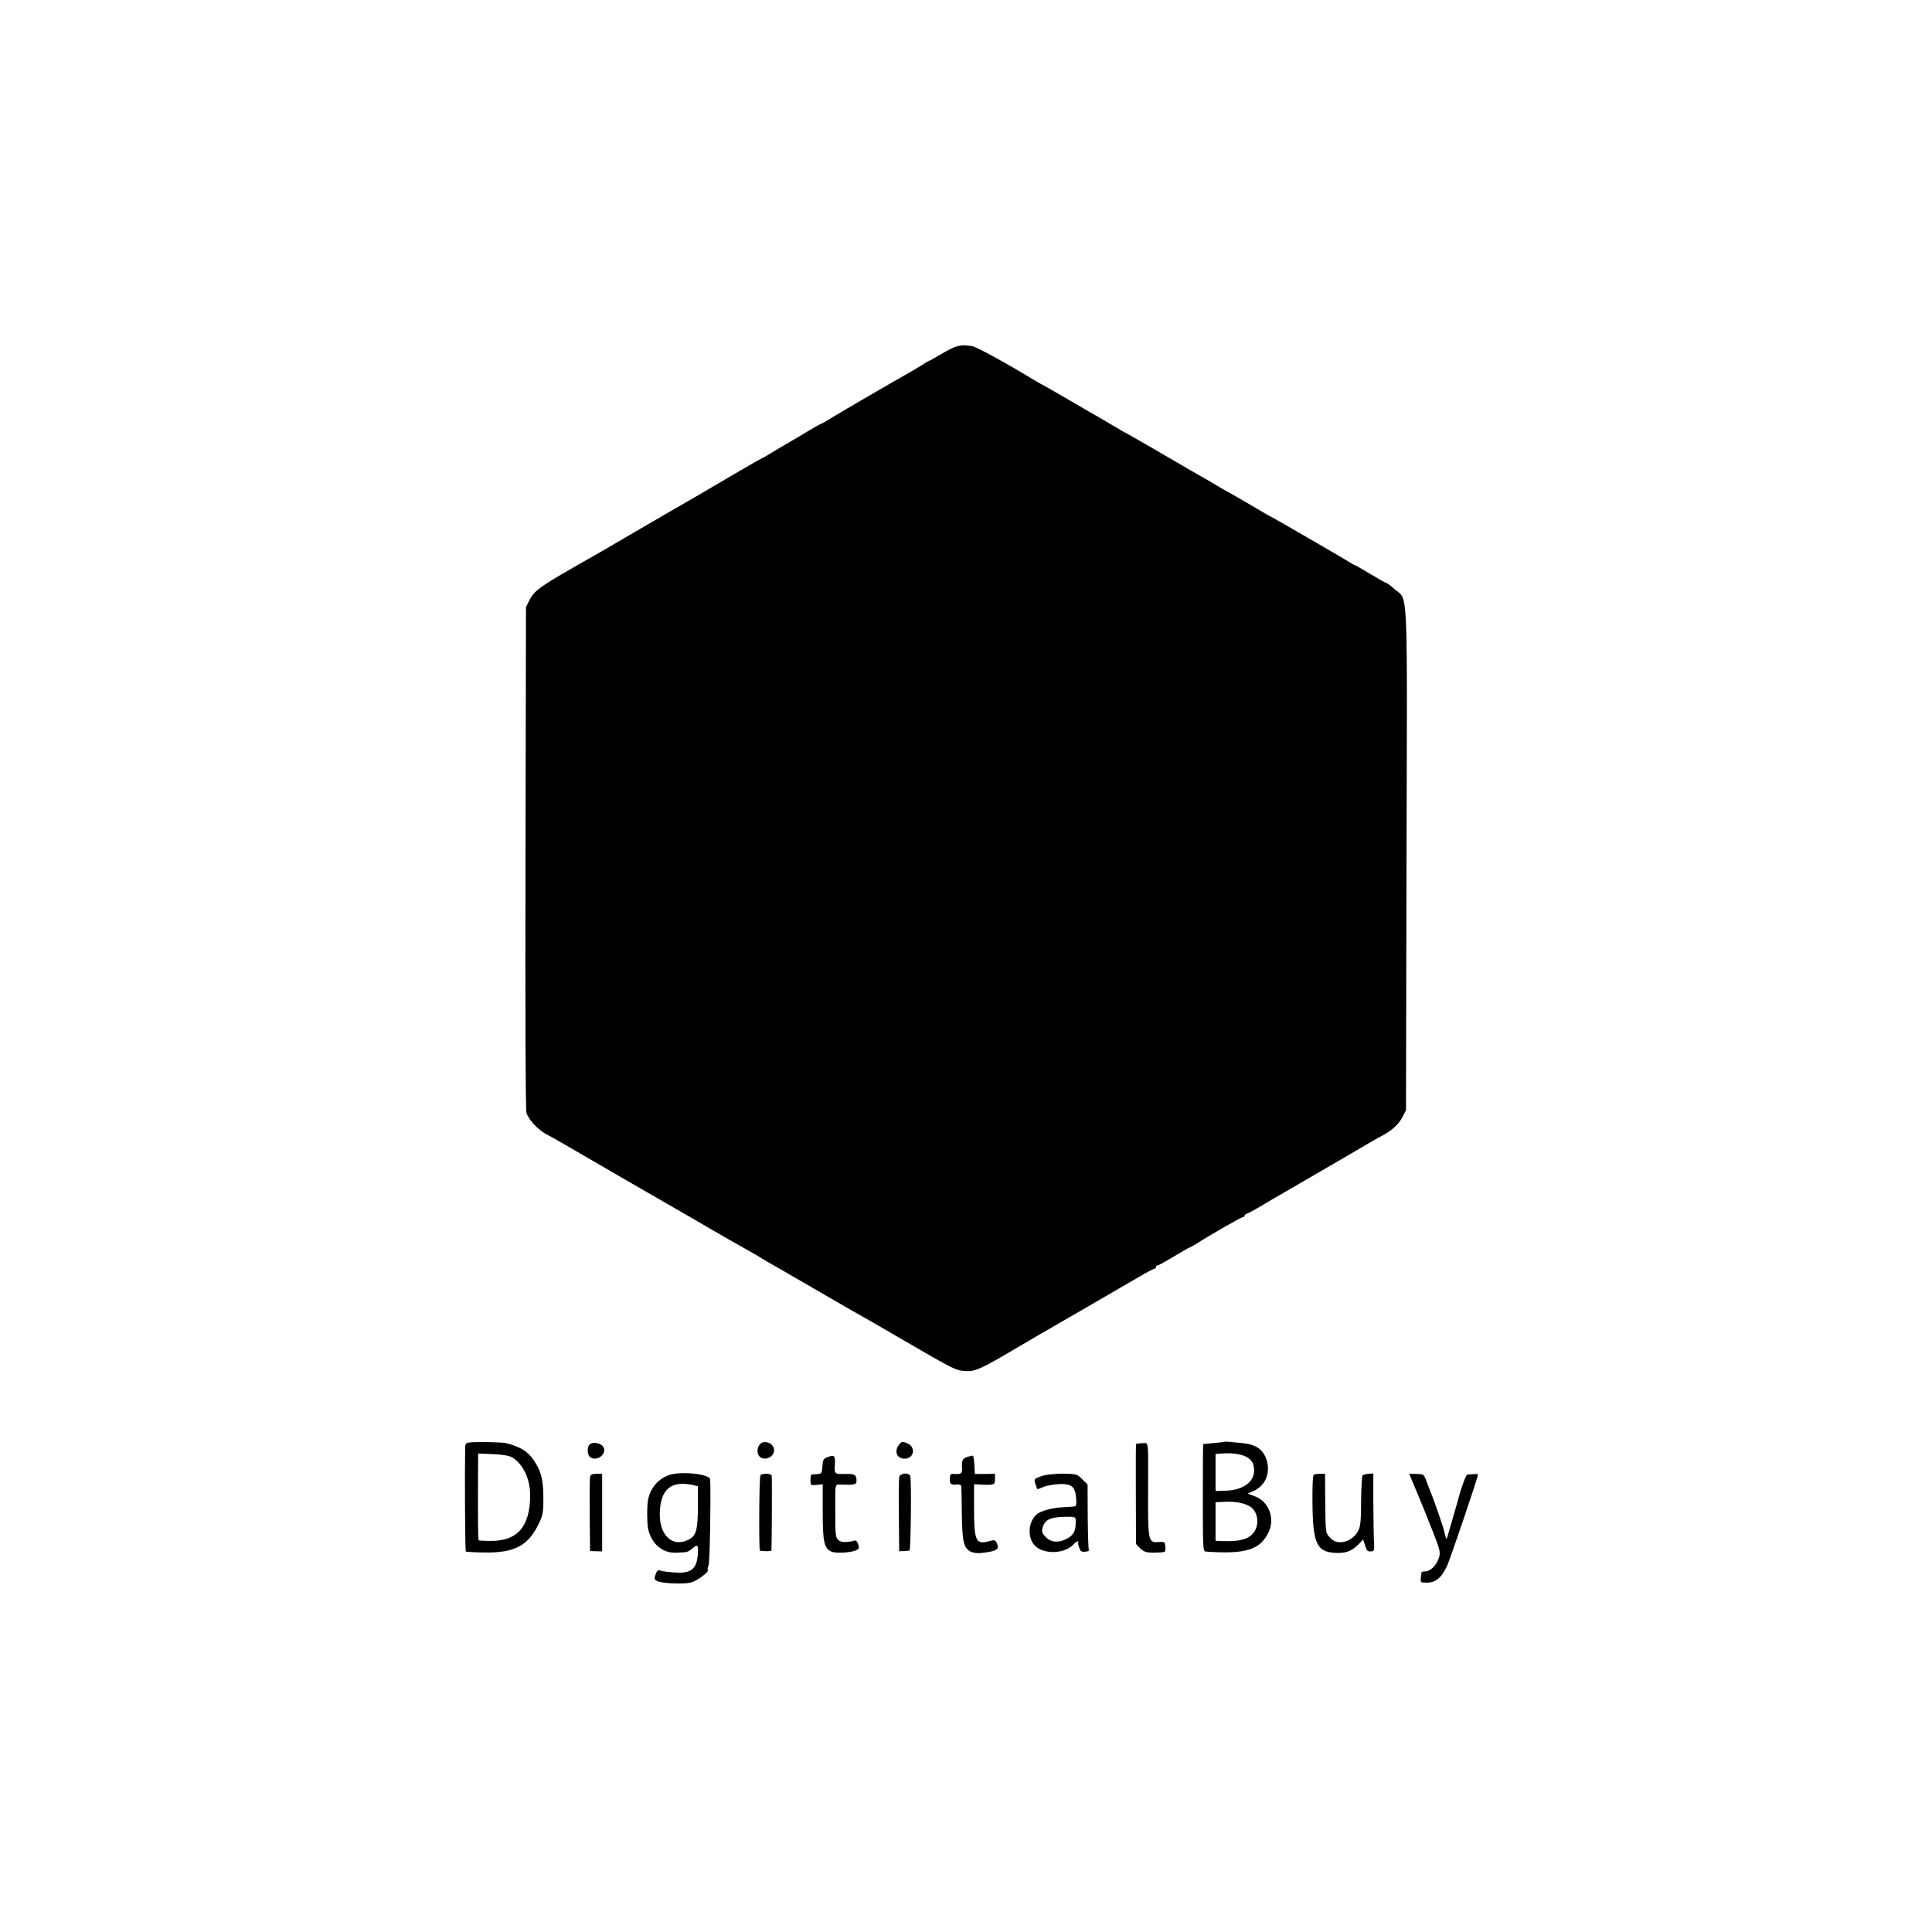 <?xml version="1.0" standalone="no"?>
<!DOCTYPE svg PUBLIC "-//W3C//DTD SVG 20010904//EN"
 "http://www.w3.org/TR/2001/REC-SVG-20010904/DTD/svg10.dtd">
<svg version="1.0" xmlns="http://www.w3.org/2000/svg"
 width="1200pt" height="1200pt" viewBox="0 0 1200 1200"
 preserveAspectRatio="xMidYMid meet">
<g transform="translate(0,1200) scale(0.1,-0.1)"
fill="#000000" stroke="none">
<path d="M5941 9848 c-18 -5 -62 -27 -98 -49 -36 -21 -67 -39 -69 -39 -3 0
-23 -11 -45 -26 -22 -14 -57 -34 -77 -46 -83 -46 -421 -243 -480 -279 -35 -22
-65 -39 -68 -39 -2 0 -37 -19 -77 -43 -39 -24 -106 -63 -147 -87 -41 -24 -92
-54 -112 -67 -21 -12 -39 -23 -42 -23 -2 0 -66 -37 -142 -81 -233 -137 -377
-221 -424 -247 -25 -14 -121 -70 -215 -125 -93 -55 -191 -111 -216 -126 -25
-14 -100 -57 -168 -96 -204 -117 -242 -145 -270 -198 l-24 -48 -3 -1552 c-2
-989 0 -1565 6 -1588 12 -43 70 -105 125 -135 22 -11 56 -30 75 -41 62 -37
769 -446 835 -483 17 -10 71 -41 120 -70 88 -51 127 -73 223 -127 26 -14 63
-36 82 -48 19 -12 55 -33 80 -47 25 -14 61 -34 80 -46 211 -122 342 -198 375
-217 51 -29 106 -60 148 -84 17 -10 113 -66 212 -123 294 -171 311 -180 370
-184 61 -4 97 12 315 141 63 37 131 77 150 88 32 18 411 237 618 358 46 27 88
49 93 49 5 0 9 5 9 10 0 6 4 10 10 10 5 0 50 25 100 55 50 30 93 55 96 55 2 0
21 11 42 23 97 62 282 167 291 167 6 0 11 4 11 9 0 5 8 11 18 14 9 4 35 17 57
30 22 14 137 81 255 149 118 69 260 151 315 183 55 32 116 68 135 79 19 12 52
30 73 41 60 31 106 73 129 118 l21 42 3 1555 c5 1750 11 1606 -73 1680 -25 22
-49 40 -54 40 -4 0 -48 25 -98 55 -50 30 -93 55 -96 55 -3 0 -22 11 -43 24
-46 29 -473 276 -477 276 -2 0 -59 33 -126 73 -68 40 -131 76 -139 80 -8 4
-33 18 -55 31 -37 23 -125 74 -200 116 -16 10 -108 63 -204 119 -96 55 -175
101 -177 101 -2 0 -44 25 -95 55 -50 30 -93 55 -94 55 -1 0 -75 43 -164 95
-90 52 -164 95 -166 95 -2 0 -32 17 -66 38 -168 102 -352 202 -374 203 -11 1
-29 2 -40 4 -11 1 -35 -2 -54 -7z"/>
<path d="M2933 3042 c-42 -3 -43 -4 -44 -40 -3 -148 0 -635 4 -639 3 -2 56 -5
119 -6 182 -2 266 42 330 170 30 62 33 74 33 168 0 112 -14 167 -58 233 -39
58 -86 87 -177 109 -22 5 -158 8 -207 5z m246 -93 c70 -41 114 -134 114 -238
-1 -193 -79 -283 -246 -282 -38 0 -71 2 -74 4 -4 4 -5 125 -4 416 l1 123 93
-4 c55 -2 102 -10 116 -19z"/>
<path d="M4742 3042 c-38 -6 -51 -72 -18 -94 20 -14 53 -8 71 12 33 36 -1 90
-53 82z"/>
<path d="M5588 3032 c-37 -43 -20 -92 31 -92 60 0 71 74 15 96 -28 11 -34 11
-46 -4z"/>
<path d="M7608 3045 c-2 -1 -32 -5 -68 -8 -36 -3 -66 -6 -67 -7 -1 0 -2 -150
-2 -333 0 -306 1 -333 17 -334 248 -18 339 10 392 121 40 86 1 189 -85 222
l-46 17 32 14 c75 31 110 106 88 188 -18 68 -65 103 -148 111 -97 10 -111 11
-113 9z m130 -92 c19 -9 38 -27 43 -40 35 -94 -37 -168 -168 -172 l-63 -2 0
115 0 115 38 3 c58 5 114 -2 150 -19z m37 -318 c36 -31 45 -95 21 -140 -28
-52 -87 -71 -203 -67 l-43 2 0 119 0 120 53 3 c74 4 140 -10 172 -37z"/>
<path d="M3662 3028 c-16 -16 -15 -63 2 -77 42 -35 111 20 82 64 -15 23 -66
31 -84 13z"/>
<path d="M7056 3030 c-1 -3 -2 -143 -1 -313 l1 -307 26 -27 c27 -26 44 -30
131 -25 26 2 28 5 25 35 -3 31 -4 32 -44 29 -61 -5 -64 9 -63 298 1 353 5 316
-37 316 -19 0 -37 -3 -38 -6z"/>
<path d="M5138 2949 c-23 -9 -27 -17 -30 -57 -3 -44 -5 -46 -33 -48 -16 -1
-32 -2 -35 -3 -3 0 -6 -16 -6 -34 0 -33 1 -33 38 -30 l38 4 0 -171 c0 -186 9
-227 53 -247 26 -12 111 -8 150 6 22 9 25 14 18 38 -5 17 -14 27 -22 24 -53
-13 -87 -12 -102 4 -18 17 -19 28 -19 205 0 152 -3 140 40 139 81 -3 92 0 92
24 0 36 -12 44 -65 42 -69 -2 -73 0 -70 48 4 68 0 73 -47 56z"/>
<path d="M6015 2953 c-34 -9 -43 -23 -40 -63 3 -42 -3 -48 -47 -45 -25 2 -28
-1 -28 -32 0 -33 5 -37 48 -33 12 1 22 -4 23 -12 1 -7 2 -85 3 -173 3 -173 11
-209 56 -233 14 -7 42 -11 65 -8 96 11 114 22 97 60 -10 22 -13 23 -50 13 -81
-22 -92 2 -92 204 l0 150 43 -2 c84 -3 87 -2 87 34 l0 33 -62 -1 -63 0 -3 58
c-2 31 -6 56 -10 56 -4 -1 -16 -4 -27 -6z"/>
<path d="M3665 2825 c-2 -11 -3 -119 -2 -240 l2 -219 38 -1 37 -1 0 241 0 241
-35 0 c-28 0 -37 -5 -40 -21z"/>
<path d="M4155 2838 c-68 -24 -115 -80 -130 -154 -7 -36 -7 -139 0 -176 19
-97 91 -158 180 -152 17 1 39 2 51 3 12 0 33 12 47 25 30 28 36 19 31 -42 -7
-88 -43 -116 -141 -109 -37 2 -78 7 -89 11 -18 6 -23 2 -32 -23 -9 -27 -8 -32
9 -41 28 -15 167 -21 211 -9 37 9 114 67 104 76 -3 3 0 17 5 31 8 20 15 418
10 533 -2 34 -183 53 -256 27z m150 -62 l30 -7 0 -127 c-1 -149 -11 -183 -62
-207 -98 -47 -178 30 -175 167 4 148 70 204 207 174z"/>
<path d="M4723 2836 c-8 -11 -10 -465 -3 -467 22 -5 70 -5 71 0 3 16 5 457 2
467 -5 13 -62 14 -70 0z"/>
<path d="M5585 2826 c-2 -12 -3 -120 -2 -241 l2 -220 28 1 c15 1 31 2 36 3 8
1 13 432 5 462 -7 25 -63 20 -69 -5z"/>
<path d="M6484 2836 c-62 -19 -64 -22 -52 -56 5 -17 11 -30 13 -30 1 0 19 7
38 15 20 8 64 16 97 17 76 3 98 -16 104 -85 2 -26 1 -49 -3 -52 -5 -2 -35 -5
-67 -6 -74 -3 -150 -22 -176 -46 -47 -42 -57 -125 -22 -179 46 -69 190 -73
252 -6 13 13 26 21 29 18 4 -3 4 -6 0 -6 -3 0 -1 -14 5 -30 8 -25 15 -30 38
-28 16 1 26 6 23 11 -3 5 -6 99 -7 208 l-1 199 -33 32 c-31 32 -36 33 -115 35
-45 0 -100 -5 -123 -11z m197 -273 c4 -66 -10 -97 -54 -120 -52 -27 -97 -24
-131 9 -22 23 -27 34 -21 56 13 53 47 70 148 71 48 1 57 -2 58 -16z"/>
<path d="M8160 2840 c-6 -4 -9 -69 -8 -172 2 -253 26 -306 138 -313 67 -4 103
9 145 50 l32 33 12 -38 c9 -31 16 -38 35 -36 22 1 23 4 20 61 -2 33 -3 142 -4
242 l0 181 -30 -2 c-16 -1 -33 -6 -37 -10 -4 -4 -8 -76 -9 -159 0 -123 -4
-158 -18 -185 -36 -69 -125 -94 -171 -47 -14 13 -26 32 -27 42 0 10 -2 23 -3
28 -2 6 -3 82 -4 171 l-1 160 -30 0 c-16 0 -34 -2 -40 -6z"/>
<path d="M8782 2776 c16 -39 33 -80 38 -91 5 -11 36 -88 69 -171 56 -141 59
-154 49 -188 -14 -46 -53 -86 -84 -86 -13 0 -24 -3 -25 -7 0 -5 -2 -20 -4 -35
-3 -27 -2 -28 40 -28 52 0 90 32 123 104 19 40 192 551 192 566 0 4 -12 6 -27
4 -16 -1 -33 -2 -39 -3 -9 -1 -41 -89 -60 -166 -2 -5 -10 -35 -19 -65 -9 -30
-23 -80 -32 -110 -8 -30 -16 -56 -18 -58 -2 -2 -8 16 -13 40 -8 36 -68 209
-89 258 -3 8 -14 35 -23 60 -16 44 -17 44 -62 45 l-45 1 29 -70z"/>
</g>
</svg>
